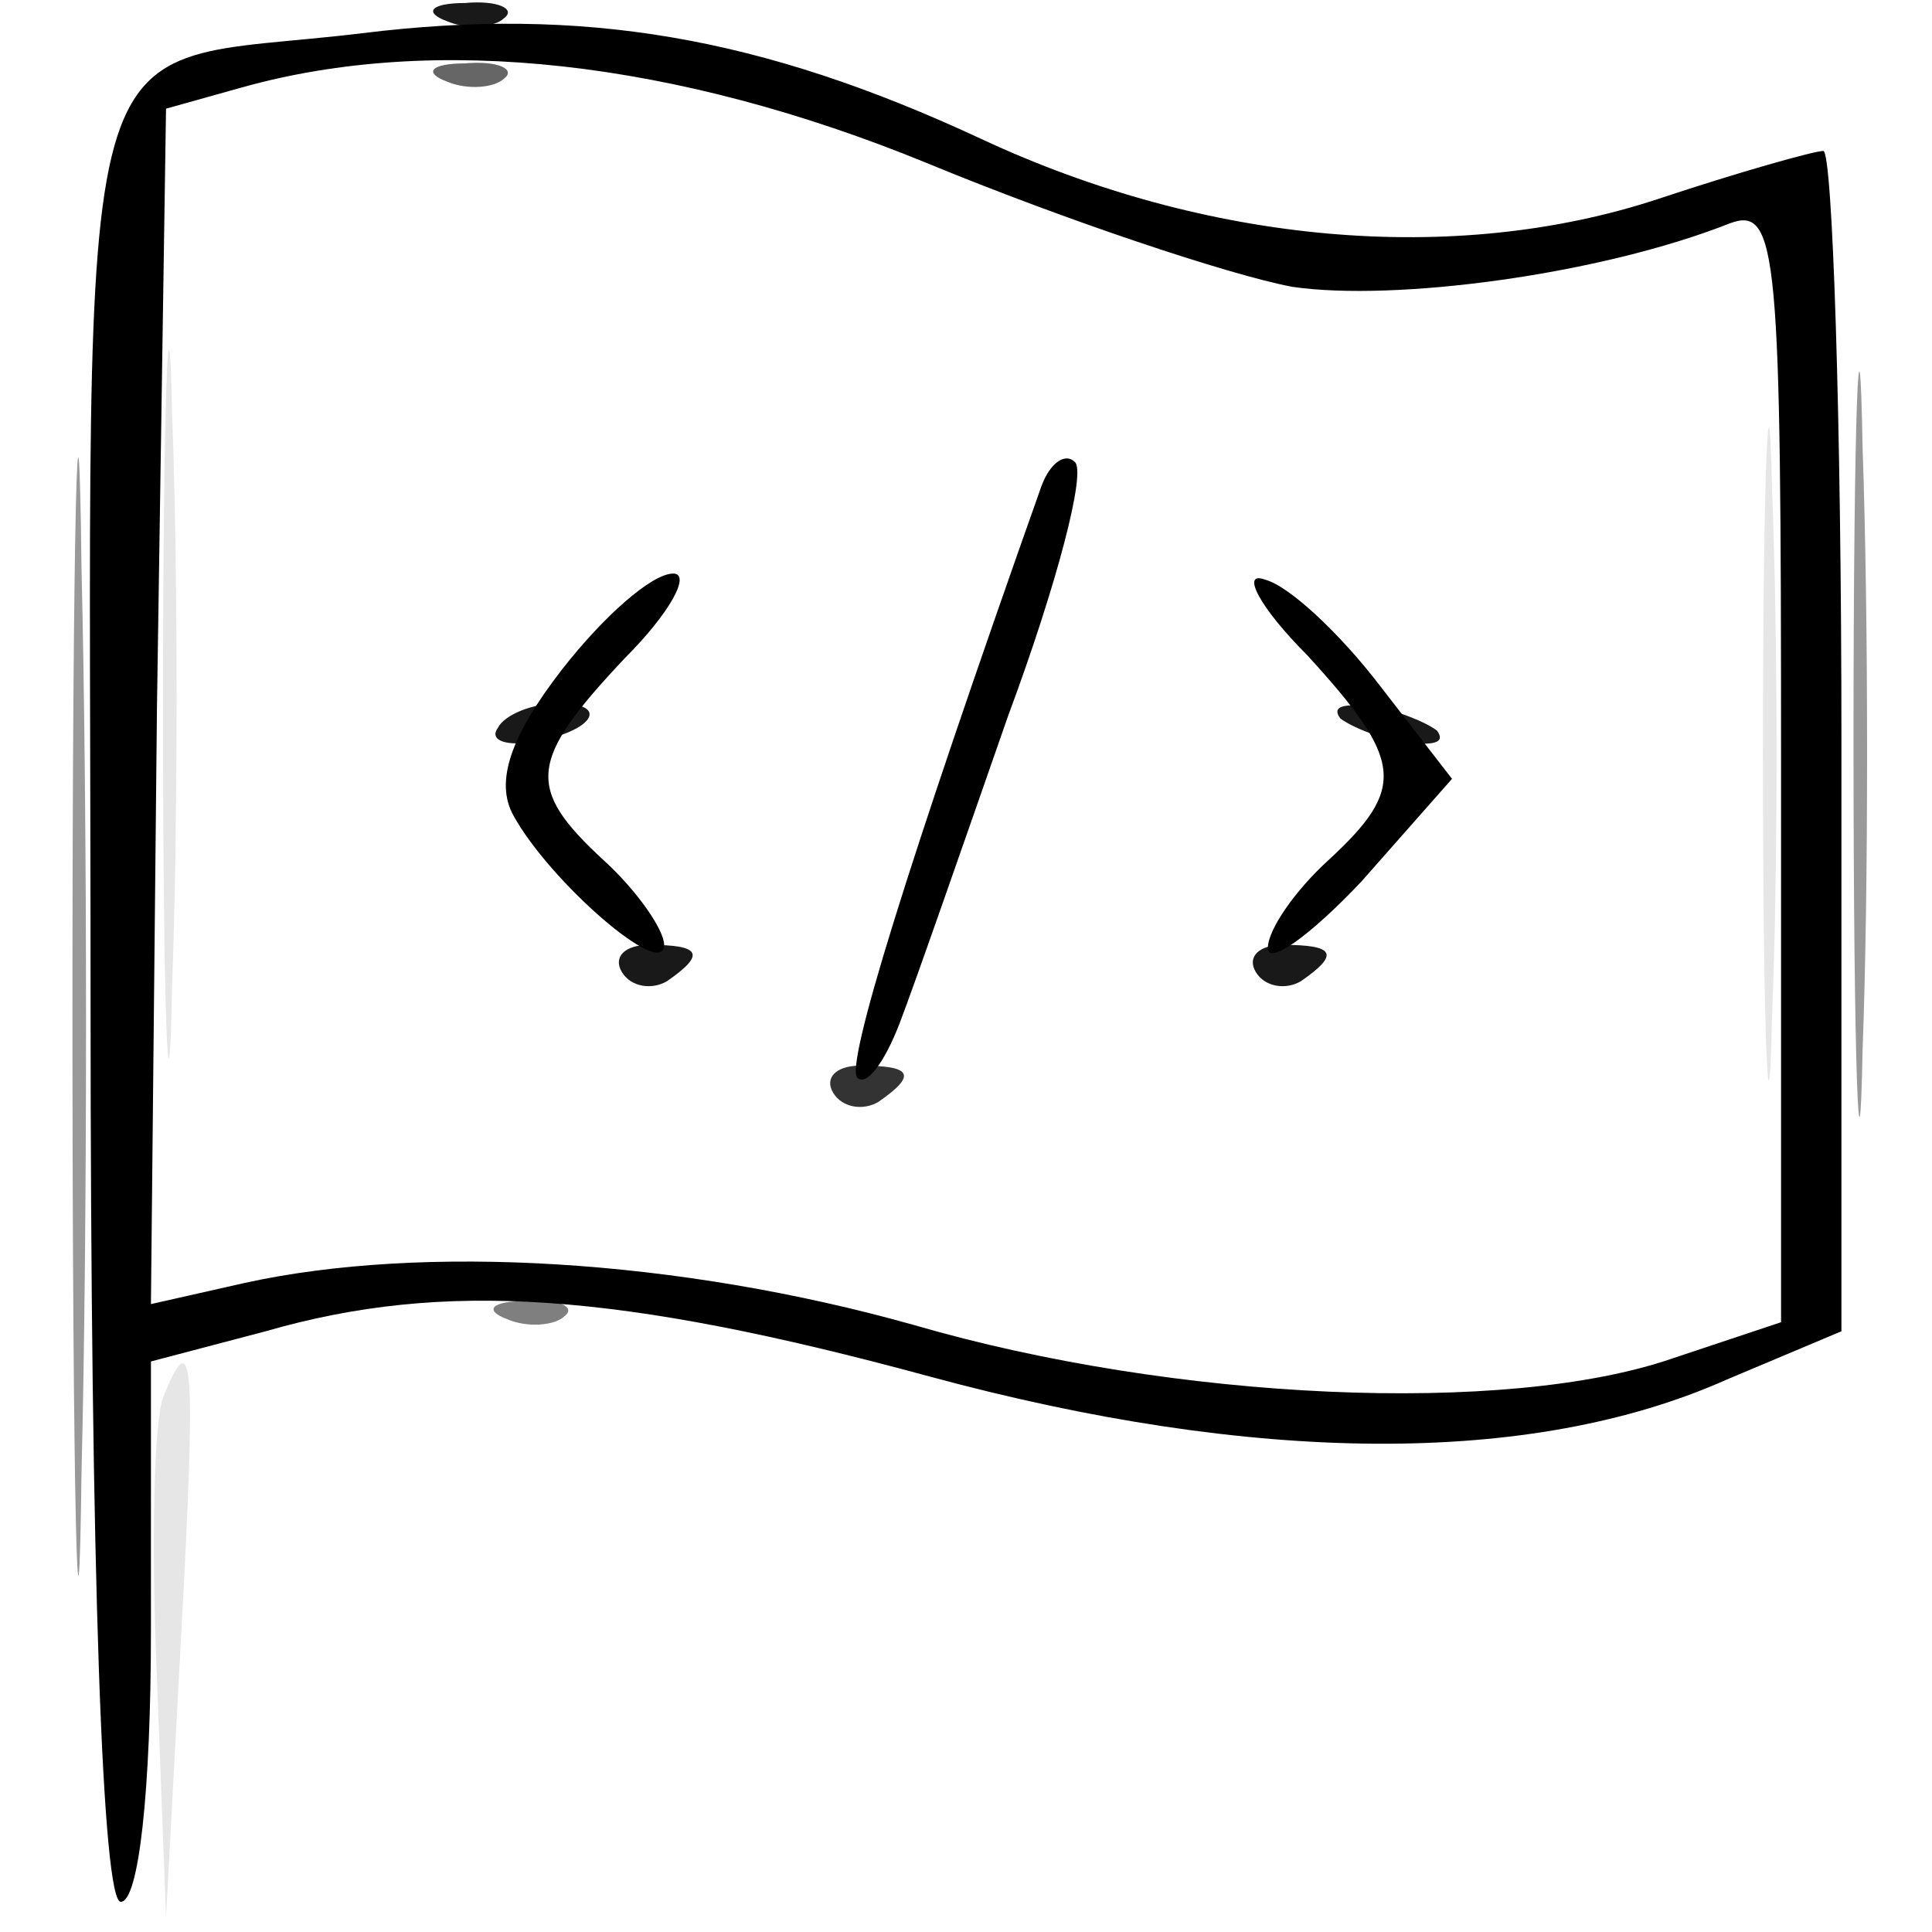 <svg xmlns="http://www.w3.org/2000/svg" version="1.0" viewBox="0 0 64 64"><path fill-opacity=".4" d="M2.4 33.5c0 16.5.2 23.4.3 15.3.2-8.1.2-21.6 0-30-.1-8.4-.3-1.8-.3 14.7m59-9c0 11 .2 15.6.3 10.3.2-5.3.2-14.3 0-20-.1-5.7-.3-1.3-.3 9.7"/><path fill-opacity=".5" d="M16.8 43.7c.7.3 1.6.2 1.9-.1.4-.3-.2-.6-1.3-.5-1.1 0-1.4.3-.6.6"/><path fill-opacity=".6" d="M14.8 2.7c.7.3 1.6.2 1.9-.1.4-.3-.2-.6-1.3-.5-1.1 0-1.4.3-.6.6"/><path fill-opacity=".8" d="M27.6 36.2c.3.5 1 .6 1.5.3 1.3-.9 1.1-1.2-.6-1.2-.8 0-1.2.4-.9.9"/><path fill-opacity=".9" d="M14.8.7c.7.3 1.6.2 1.9-.1.4-.3-.2-.6-1.3-.5-1.1 0-1.4.3-.6.6m1.7 23.4c-.3.4.2.6 1 .5 2.1-.3 2.8-1.3 1-1.3-.9 0-1.8.4-2 .8m27.9-.3c.4.3 1.4.7 2.2.8.9.1 1.3 0 1-.4-.4-.3-1.4-.7-2.2-.8-.9-.1-1.3 0-1 .4m-23.8 8.4c.3.5 1 .6 1.5.3 1.3-.9 1.1-1.2-.6-1.2-.8 0-1.2.4-.9.9m21 0c.3.5 1 .6 1.5.3 1.3-.9 1.1-1.2-.6-1.2-.8 0-1.2.4-.9.9"/><g stroke-width="0"><path d="M12 1.1c-9.9 1.2-9-1.9-9 32C3 52.4 3.4 63 4 63s1-3.7 1-9v-8.9l3.8-1c5.9-1.7 11.7-1.3 22 1.5 10.7 2.9 19.9 3 26.4.1l3.8-1.6V24.6C61 13.8 60.7 5 60.4 5s-2.8.7-5.5 1.6c-6.7 2.2-14.9 1.5-22.4-2C25.2 1.2 19.3.2 12 1.1m18.7 4.3c4.6 1.9 10 3.7 12.1 4.1 3.4.5 10.2-.4 14.5-2.1 1.6-.6 1.7 1 1.7 17.9v18.5L55.4 45c-5.5 1.9-16.5 1.4-25.1-1.1-7.8-2.2-16.3-2.7-22.2-1.4l-3.1.7.2-19.8.3-19.8L8 2.9c6.4-1.8 14.4-.9 22.7 2.5"/><path d="M34.5 16.1C30 28.8 28 35.3 28.4 35.7c.3.3.9-.5 1.4-1.8s2.1-5.9 3.6-10.2c1.6-4.3 2.6-8.1 2.2-8.4-.3-.3-.8 0-1.1.8m-15.9 6.1c-1.7 2.2-2.2 3.7-1.6 4.8 1.2 2.2 5 5.5 5 4.3 0-.5-.9-1.8-2-2.8-2.6-2.4-2.5-3.3.7-6.7 1.5-1.5 2.2-2.8 1.6-2.8-.7 0-2.3 1.4-3.7 3.2m24.7-.5c3.2 3.5 3.3 4.4.7 6.8-1.1 1-2 2.3-2 2.9s1.4-.4 3.1-2.2l3-3.4-2.4-3.1c-1.3-1.7-3-3.3-3.8-3.5-.8-.3-.2.9 1.4 2.5"/></g><path fill-opacity=".1" d="M5.4 23.5c0 10.4.2 14.6.3 9.2.2-5.4.2-13.9 0-19-.1-5.1-.3-.7-.3 9.8m53 1.5c0 9.6.2 13.6.3 8.7.2-4.8.2-12.6 0-17.5-.1-4.8-.3-.8-.3 8.8m-53 21.3c-.3.8-.4 4.9-.2 9.3l.3 7.9.5-9.3c.5-9.2.4-10.4-.6-7.9"/></svg>